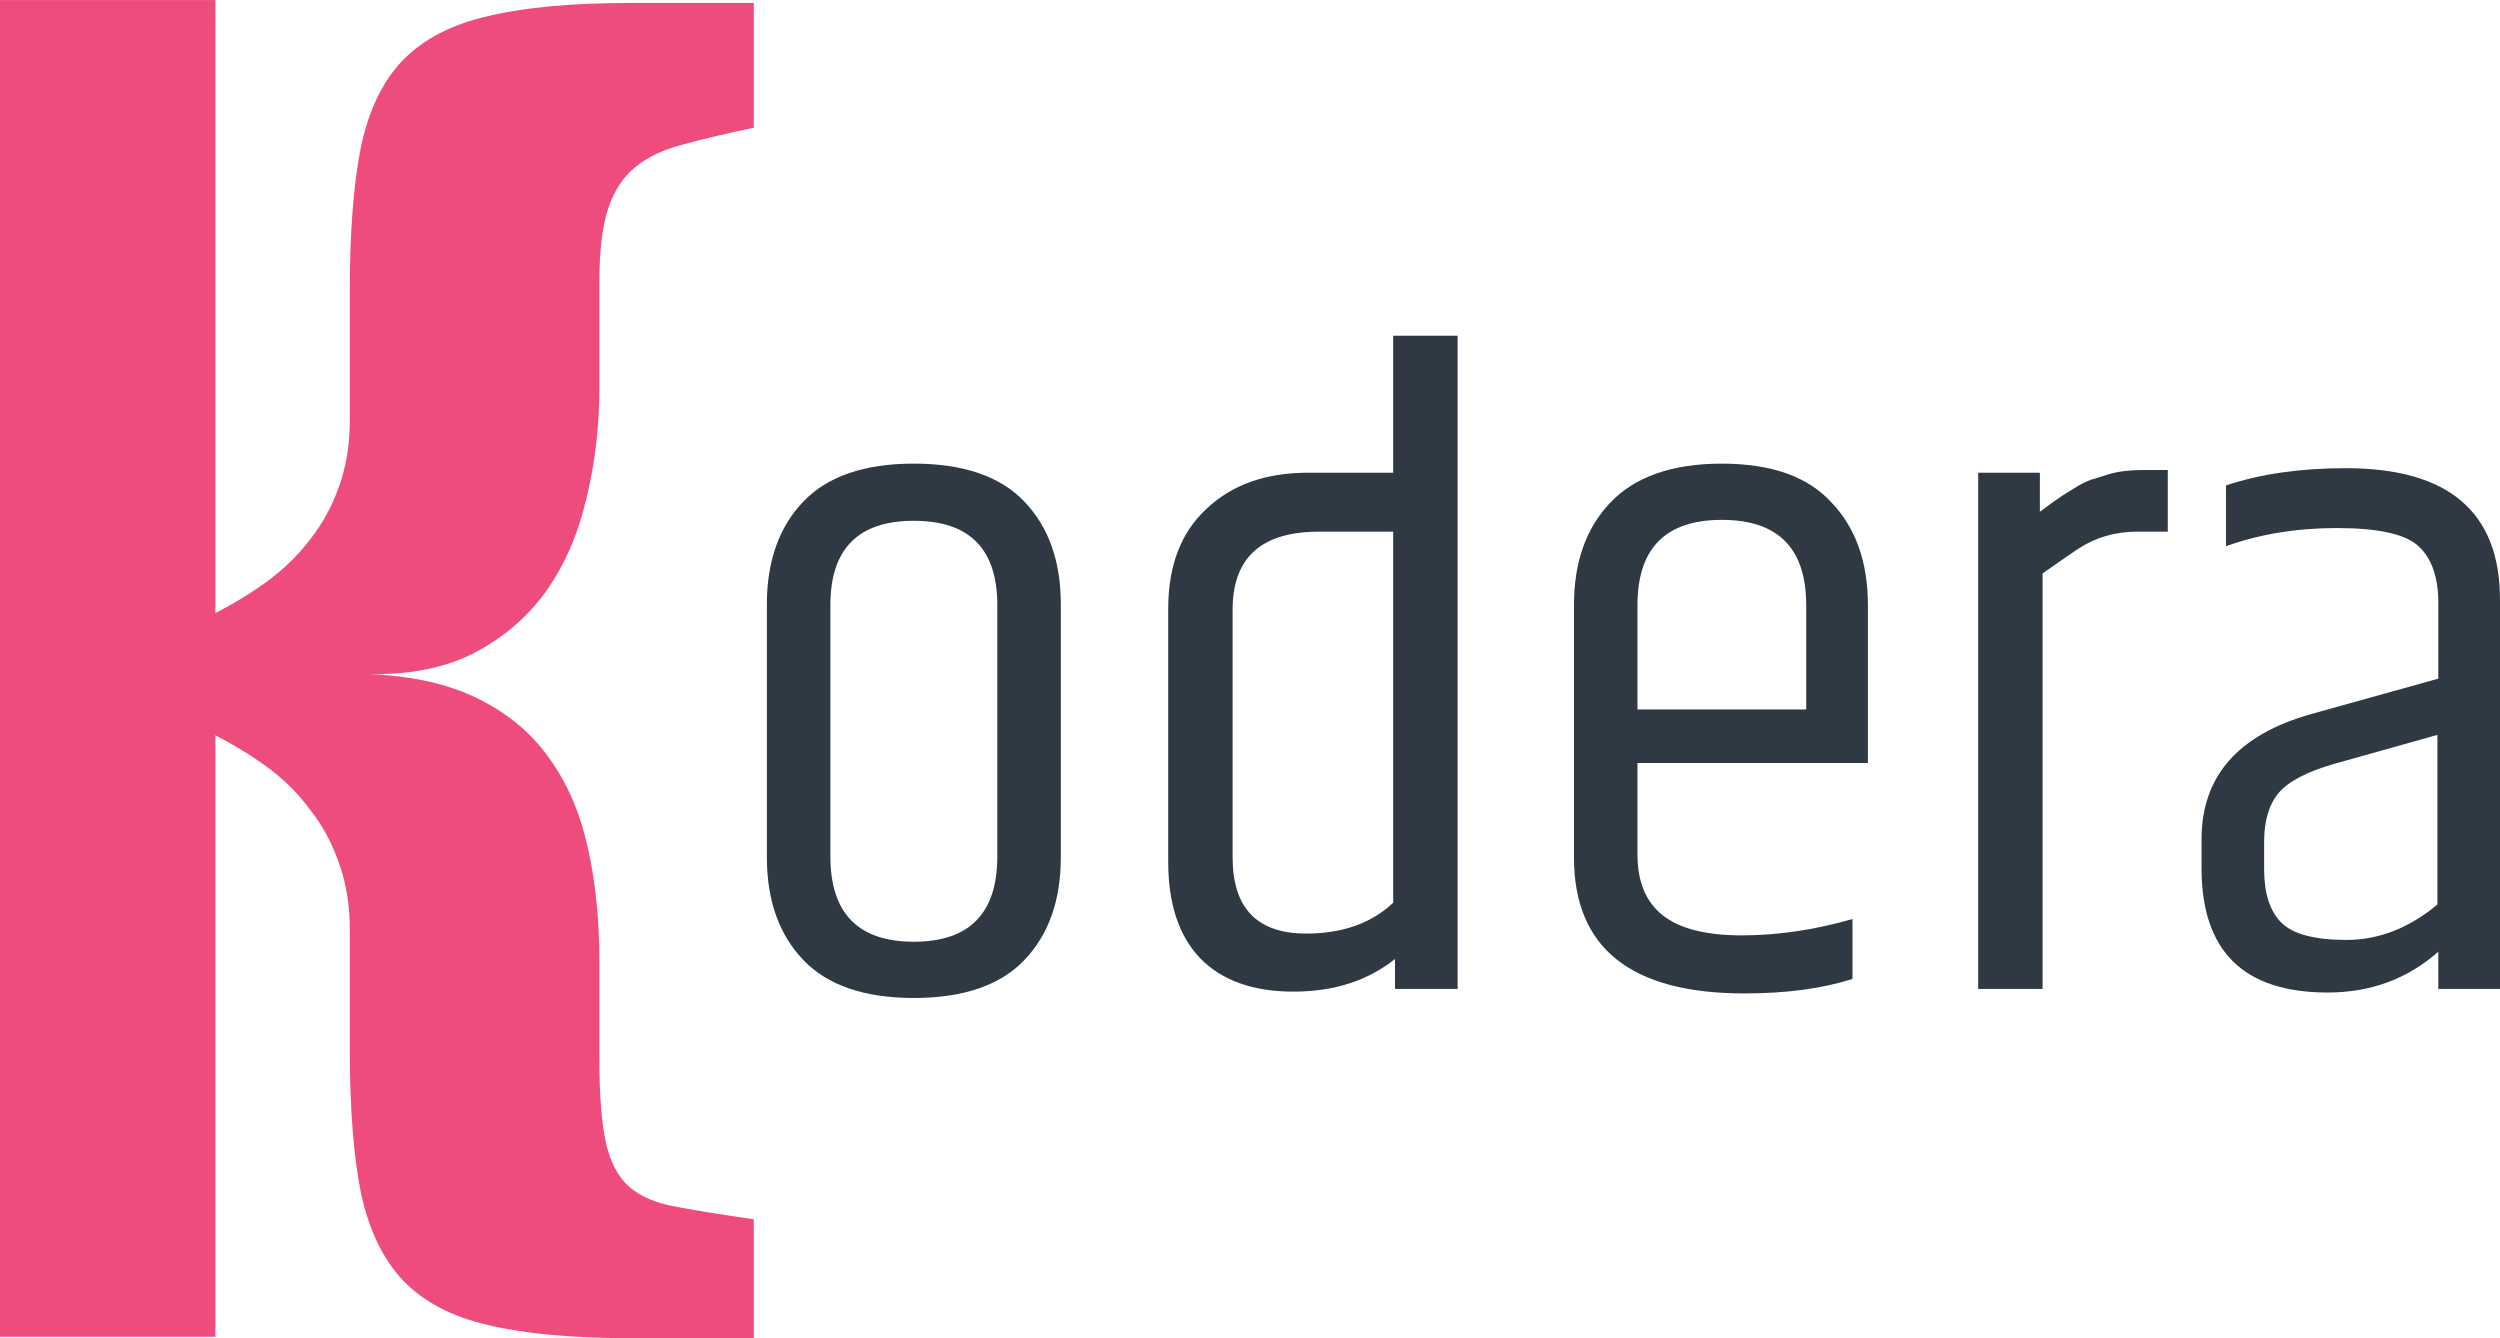 <svg width="241" height="129" viewBox="0 0 241 129" fill="none" xmlns="http://www.w3.org/2000/svg">
<path d="M72.666 129H60.78C55.187 129 50.619 128.58 47.077 127.741C43.581 126.949 40.831 125.504 38.827 123.407C36.869 121.309 35.517 118.466 34.772 114.877C34.072 111.335 33.723 106.79 33.723 101.243V89.637C33.723 87.26 33.373 85.116 32.674 83.205C32.022 81.294 31.089 79.569 29.878 78.031C28.712 76.446 27.291 75.048 25.613 73.836C23.935 72.624 22.093 71.529 20.089 70.55V59.434C22.093 58.455 23.935 57.359 25.613 56.148C27.291 54.936 28.712 53.561 29.878 52.022C31.089 50.484 32.022 48.783 32.674 46.919C33.373 45.008 33.723 42.863 33.723 40.486V27.901C33.723 22.401 34.072 17.857 34.772 14.268C35.517 10.679 36.869 7.859 38.827 5.808C40.831 3.757 43.581 2.335 47.077 1.543C50.619 0.704 55.187 0.285 60.78 0.285H72.666V12.31C70.009 12.87 67.749 13.405 65.884 13.918C64.02 14.384 62.482 15.107 61.27 16.086C60.058 17.064 59.172 18.416 58.613 20.141C58.054 21.865 57.774 24.266 57.774 27.342V37.48C57.774 41.162 57.355 44.705 56.516 48.107C55.723 51.51 54.418 54.493 52.6 57.056C50.782 59.573 48.405 61.578 45.469 63.069C42.532 64.514 38.943 65.143 34.702 64.957C39.13 65.05 42.812 65.796 45.748 67.194C48.731 68.593 51.109 70.527 52.88 72.997C54.651 75.421 55.91 78.311 56.655 81.667C57.401 84.976 57.774 88.588 57.774 92.504V101.942C57.774 105.485 57.984 108.212 58.403 110.123C58.823 112.034 59.592 113.479 60.71 114.457C61.829 115.39 63.344 116.019 65.255 116.345C67.213 116.718 69.683 117.114 72.666 117.534V129Z" fill="#EE4C7C"/>
<path d="M20.765 128.86H1.52588e-05V0.005H20.765V128.86Z" fill="#EE4C7C"/>
<path d="M218.262 81.163V83.786C218.262 86.118 218.816 87.838 219.924 88.946C221.031 90.054 223.13 90.608 226.22 90.608C229.31 90.608 232.225 89.471 234.966 87.197V70.843L224.996 73.642C222.372 74.4 220.594 75.332 219.661 76.44C218.728 77.548 218.262 79.122 218.262 81.163ZM226.133 45.132C236.044 45.132 241 49.358 241 57.812V95.33H235.053V91.745C232.08 94.368 228.523 95.68 224.384 95.68C216.28 95.68 212.228 91.686 212.228 83.699V80.9C212.228 74.837 215.755 70.814 222.81 68.832L235.053 65.421V57.812C234.995 55.422 234.324 53.673 233.042 52.565C231.759 51.457 229.165 50.904 225.258 50.904C221.41 50.904 217.854 51.486 214.589 52.653V46.793C217.912 45.685 221.76 45.132 226.133 45.132Z" fill="#2E3944"/>
<path d="M206.788 45.306H208.974V51.253H206.001C203.902 51.253 202.007 51.807 200.316 52.915C199.791 53.265 198.654 54.052 196.905 55.276V95.33H190.696V45.569H196.643V49.329C196.818 49.213 197.255 48.892 197.955 48.367C198.713 47.843 199.15 47.551 199.267 47.493C199.442 47.376 199.821 47.143 200.404 46.793C201.045 46.443 201.511 46.239 201.803 46.181C202.153 46.064 202.619 45.919 203.202 45.744C204.077 45.452 205.272 45.306 206.788 45.306Z" fill="#2E3944"/>
<path d="M151.731 82.649V58.337C151.731 54.197 152.897 50.903 155.229 48.455C157.62 45.948 161.205 44.694 165.986 44.694C170.767 44.694 174.294 45.948 176.568 48.455C178.9 50.903 180.066 54.197 180.066 58.337V73.554H157.853V82.387C157.853 85.011 158.669 86.964 160.302 88.246C161.934 89.529 164.47 90.17 167.91 90.17C171.35 90.17 174.906 89.646 178.58 88.596V94.368C175.664 95.301 172.195 95.767 168.173 95.767C157.212 95.767 151.731 91.395 151.731 82.649ZM157.853 68.394H174.119V58.337C174.119 52.857 171.408 50.116 165.986 50.116C160.564 50.116 157.853 52.857 157.853 58.337V68.394Z" fill="#2E3944"/>
<path d="M134.304 51.253H127.133C121.594 51.253 118.825 53.76 118.825 58.774V82.649C118.825 87.547 121.186 89.996 125.909 89.996C129.407 89.996 132.206 89.004 134.304 87.022V51.253ZM134.304 32.363H140.514V95.33H134.479V92.444C131.856 94.543 128.591 95.593 124.685 95.593C120.778 95.593 117.776 94.514 115.677 92.357C113.636 90.2 112.616 87.109 112.616 83.087V58.687C112.616 54.547 113.84 51.341 116.289 49.067C118.738 46.735 122.003 45.569 126.084 45.569H134.304V32.363Z" fill="#2E3944"/>
<path d="M96.141 58.337C96.141 52.915 93.459 50.204 88.095 50.204C82.731 50.204 80.049 52.915 80.049 58.337V82.562C80.049 88.042 82.731 90.783 88.095 90.783C93.459 90.783 96.141 88.042 96.141 82.562V58.337ZM73.927 58.25C73.927 54.11 75.094 50.816 77.426 48.367C79.758 45.919 83.314 44.694 88.095 44.694C92.876 44.694 96.432 45.919 98.765 48.367C101.097 50.816 102.263 54.11 102.263 58.25V82.649C102.263 86.789 101.097 90.083 98.765 92.532C96.432 94.98 92.876 96.205 88.095 96.205C83.314 96.205 79.758 94.98 77.426 92.532C75.094 90.083 73.927 86.789 73.927 82.649V58.25Z" fill="#2E3944"/>
</svg>
